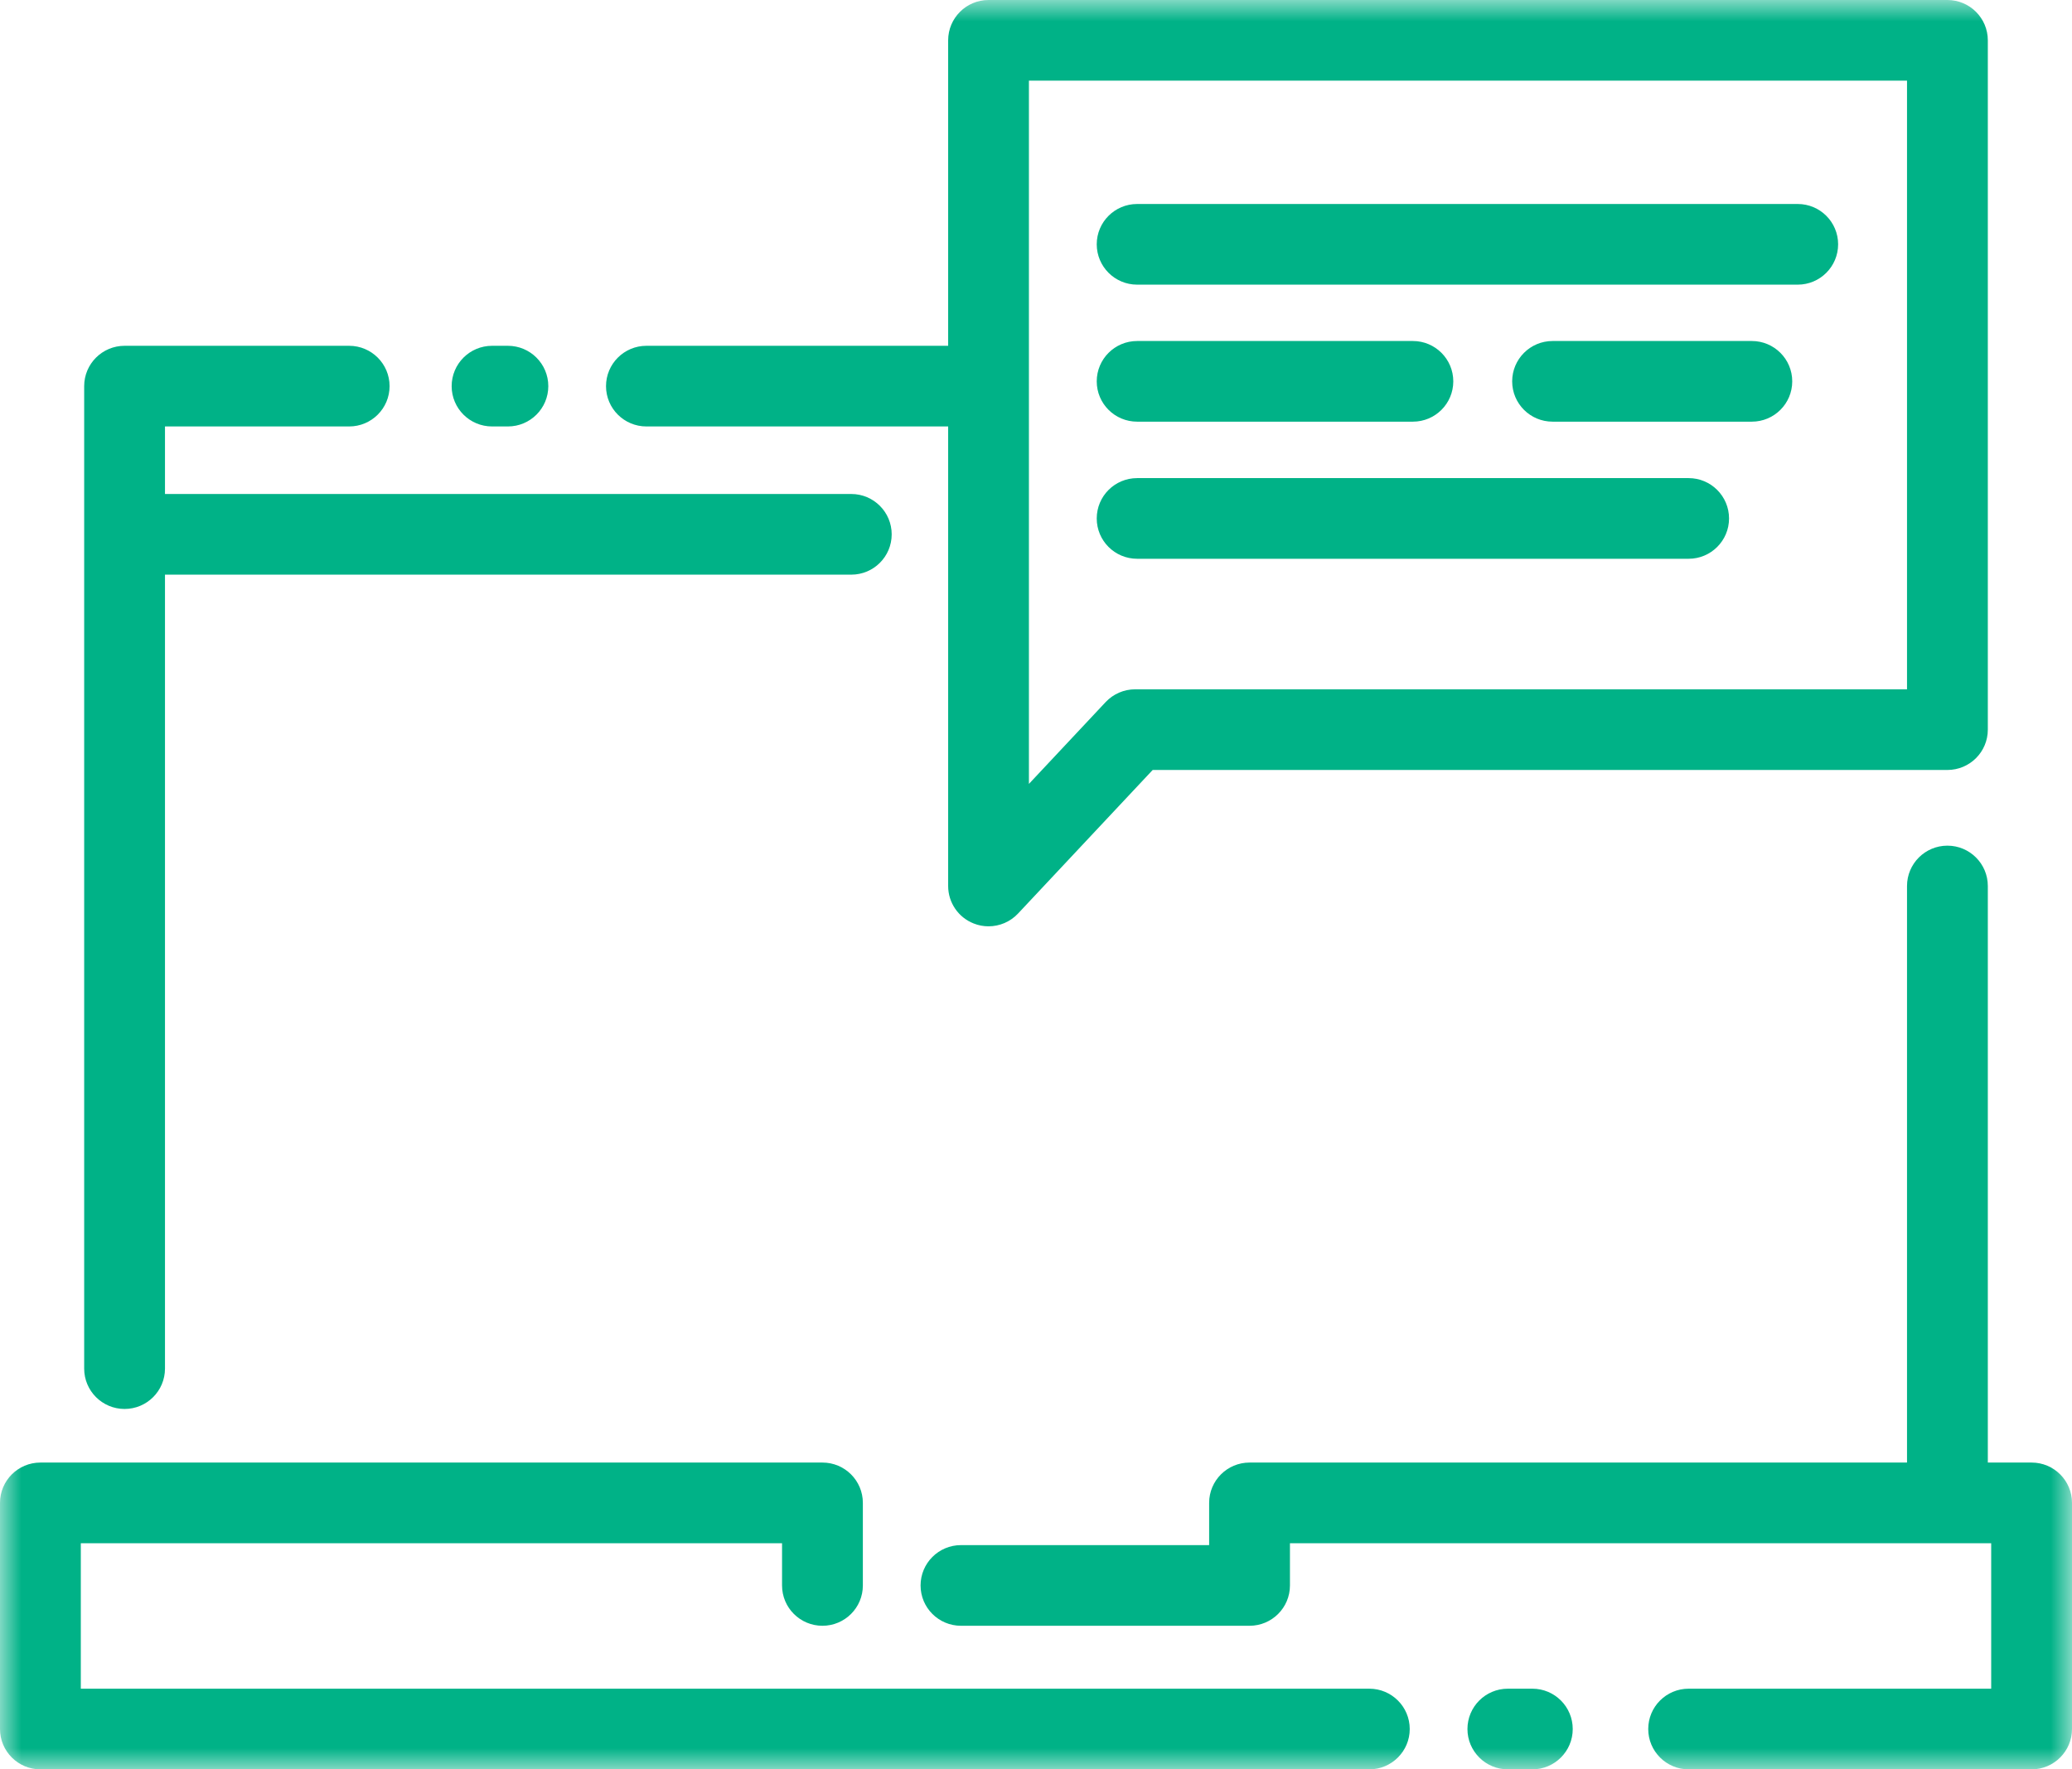 <svg width="48" height="41" viewBox="0 0 48 41" fill="none" xmlns="http://www.w3.org/2000/svg">
<mask id="mask0" mask-type="alpha" maskUnits="userSpaceOnUse" x="0" y="0" width="48" height="41">
<path fill-rule="evenodd" clip-rule="evenodd" d="M0 0H48V41H0V0Z" fill="#00B287"/>
</mask>
<g mask="url(#mask0)">
<path fill-rule="evenodd" clip-rule="evenodd" d="M48 34.825V40.066C48 40.581 47.581 41 47.064 41H39.119C38.602 41 38.183 40.581 38.183 40.066C38.183 39.549 38.602 39.131 39.119 39.131H46.128V35.76H29.883V36.739C29.883 37.255 29.464 37.673 28.947 37.673H22.262C21.745 37.673 21.326 37.255 21.326 36.739C21.326 36.223 21.745 35.804 22.262 35.804H28.011V34.825C28.011 34.309 28.43 33.891 28.947 33.891H44.178V20.531C44.178 20.015 44.597 19.596 45.114 19.596C45.631 19.596 46.05 20.015 46.05 20.531V33.891H47.064C47.581 33.891 48 34.309 48 34.825ZM32.658 40.066C32.658 40.581 32.238 41 31.722 41H0.936C0.419 41 0 40.581 0 40.066V34.825C0 34.309 0.419 33.891 0.936 33.891H19.053C19.57 33.891 19.989 34.309 19.989 34.825V36.739C19.989 37.255 19.57 37.673 19.053 37.673C18.536 37.673 18.117 37.255 18.117 36.739V35.76H1.872V39.131H31.722C32.238 39.131 32.658 39.549 32.658 40.066ZM36.434 40.066C36.434 40.581 36.015 41 35.499 41H34.931C34.414 41 33.995 40.581 33.995 40.066C33.995 39.549 34.414 39.131 34.931 39.131H35.499C36.015 39.131 36.434 39.549 36.434 40.066ZM25.407 12.014C25.407 11.497 25.826 11.079 26.343 11.079H39.119C39.635 11.079 40.055 11.497 40.055 12.014C40.055 12.53 39.635 12.948 39.119 12.948H26.343C25.826 12.948 25.407 12.53 25.407 12.014ZM25.407 8.837C25.407 8.321 25.826 7.902 26.343 7.902H32.731C33.248 7.902 33.667 8.321 33.667 8.837C33.667 9.353 33.248 9.771 32.731 9.771H26.343C25.826 9.771 25.407 9.353 25.407 8.837ZM41.519 8.837C41.519 9.353 41.1 9.771 40.583 9.771H35.967C35.45 9.771 35.031 9.353 35.031 8.837C35.031 8.321 35.45 7.902 35.967 7.902H40.583C41.1 7.902 41.519 8.321 41.519 8.837ZM25.407 5.661C25.407 5.145 25.826 4.727 26.343 4.727H41.646C42.163 4.727 42.582 5.145 42.582 5.661C42.582 6.177 42.163 6.596 41.646 6.596H26.343C25.826 6.596 25.407 6.177 25.407 5.661ZM1.95 31.714V8.948C1.95 8.432 2.369 8.013 2.886 8.013H8.089C8.606 8.013 9.025 8.432 9.025 8.948C9.025 9.464 8.606 9.882 8.089 9.882H3.822V11.447H19.721C20.238 11.447 20.657 11.866 20.657 12.382C20.657 12.898 20.238 13.316 19.721 13.316H3.822V31.714C3.822 32.23 3.403 32.649 2.886 32.649C2.369 32.649 1.95 32.23 1.95 31.714ZM10.463 8.948C10.463 8.432 10.882 8.013 11.399 8.013H11.766C12.283 8.013 12.702 8.432 12.702 8.948C12.702 9.464 12.283 9.882 11.766 9.882H11.399C10.882 9.882 10.463 9.464 10.463 8.948ZM23.836 1.869H44.178V15.973H26.297C26.038 15.973 25.791 16.08 25.613 16.269L23.836 18.165V1.869ZM14.975 9.882H21.965V20.531C21.965 20.914 22.199 21.259 22.556 21.399C22.668 21.444 22.785 21.465 22.9 21.465C23.154 21.465 23.403 21.362 23.584 21.169L26.703 17.842H45.114C45.631 17.842 46.05 17.424 46.05 16.907V0.935C46.05 0.419 45.631 0 45.114 0H22.9C22.384 0 21.965 0.419 21.965 0.935V8.013H14.975C14.458 8.013 14.039 8.432 14.039 8.948C14.039 9.464 14.458 9.882 14.975 9.882Z" fill="#00B287"/>
</g>
</svg>
